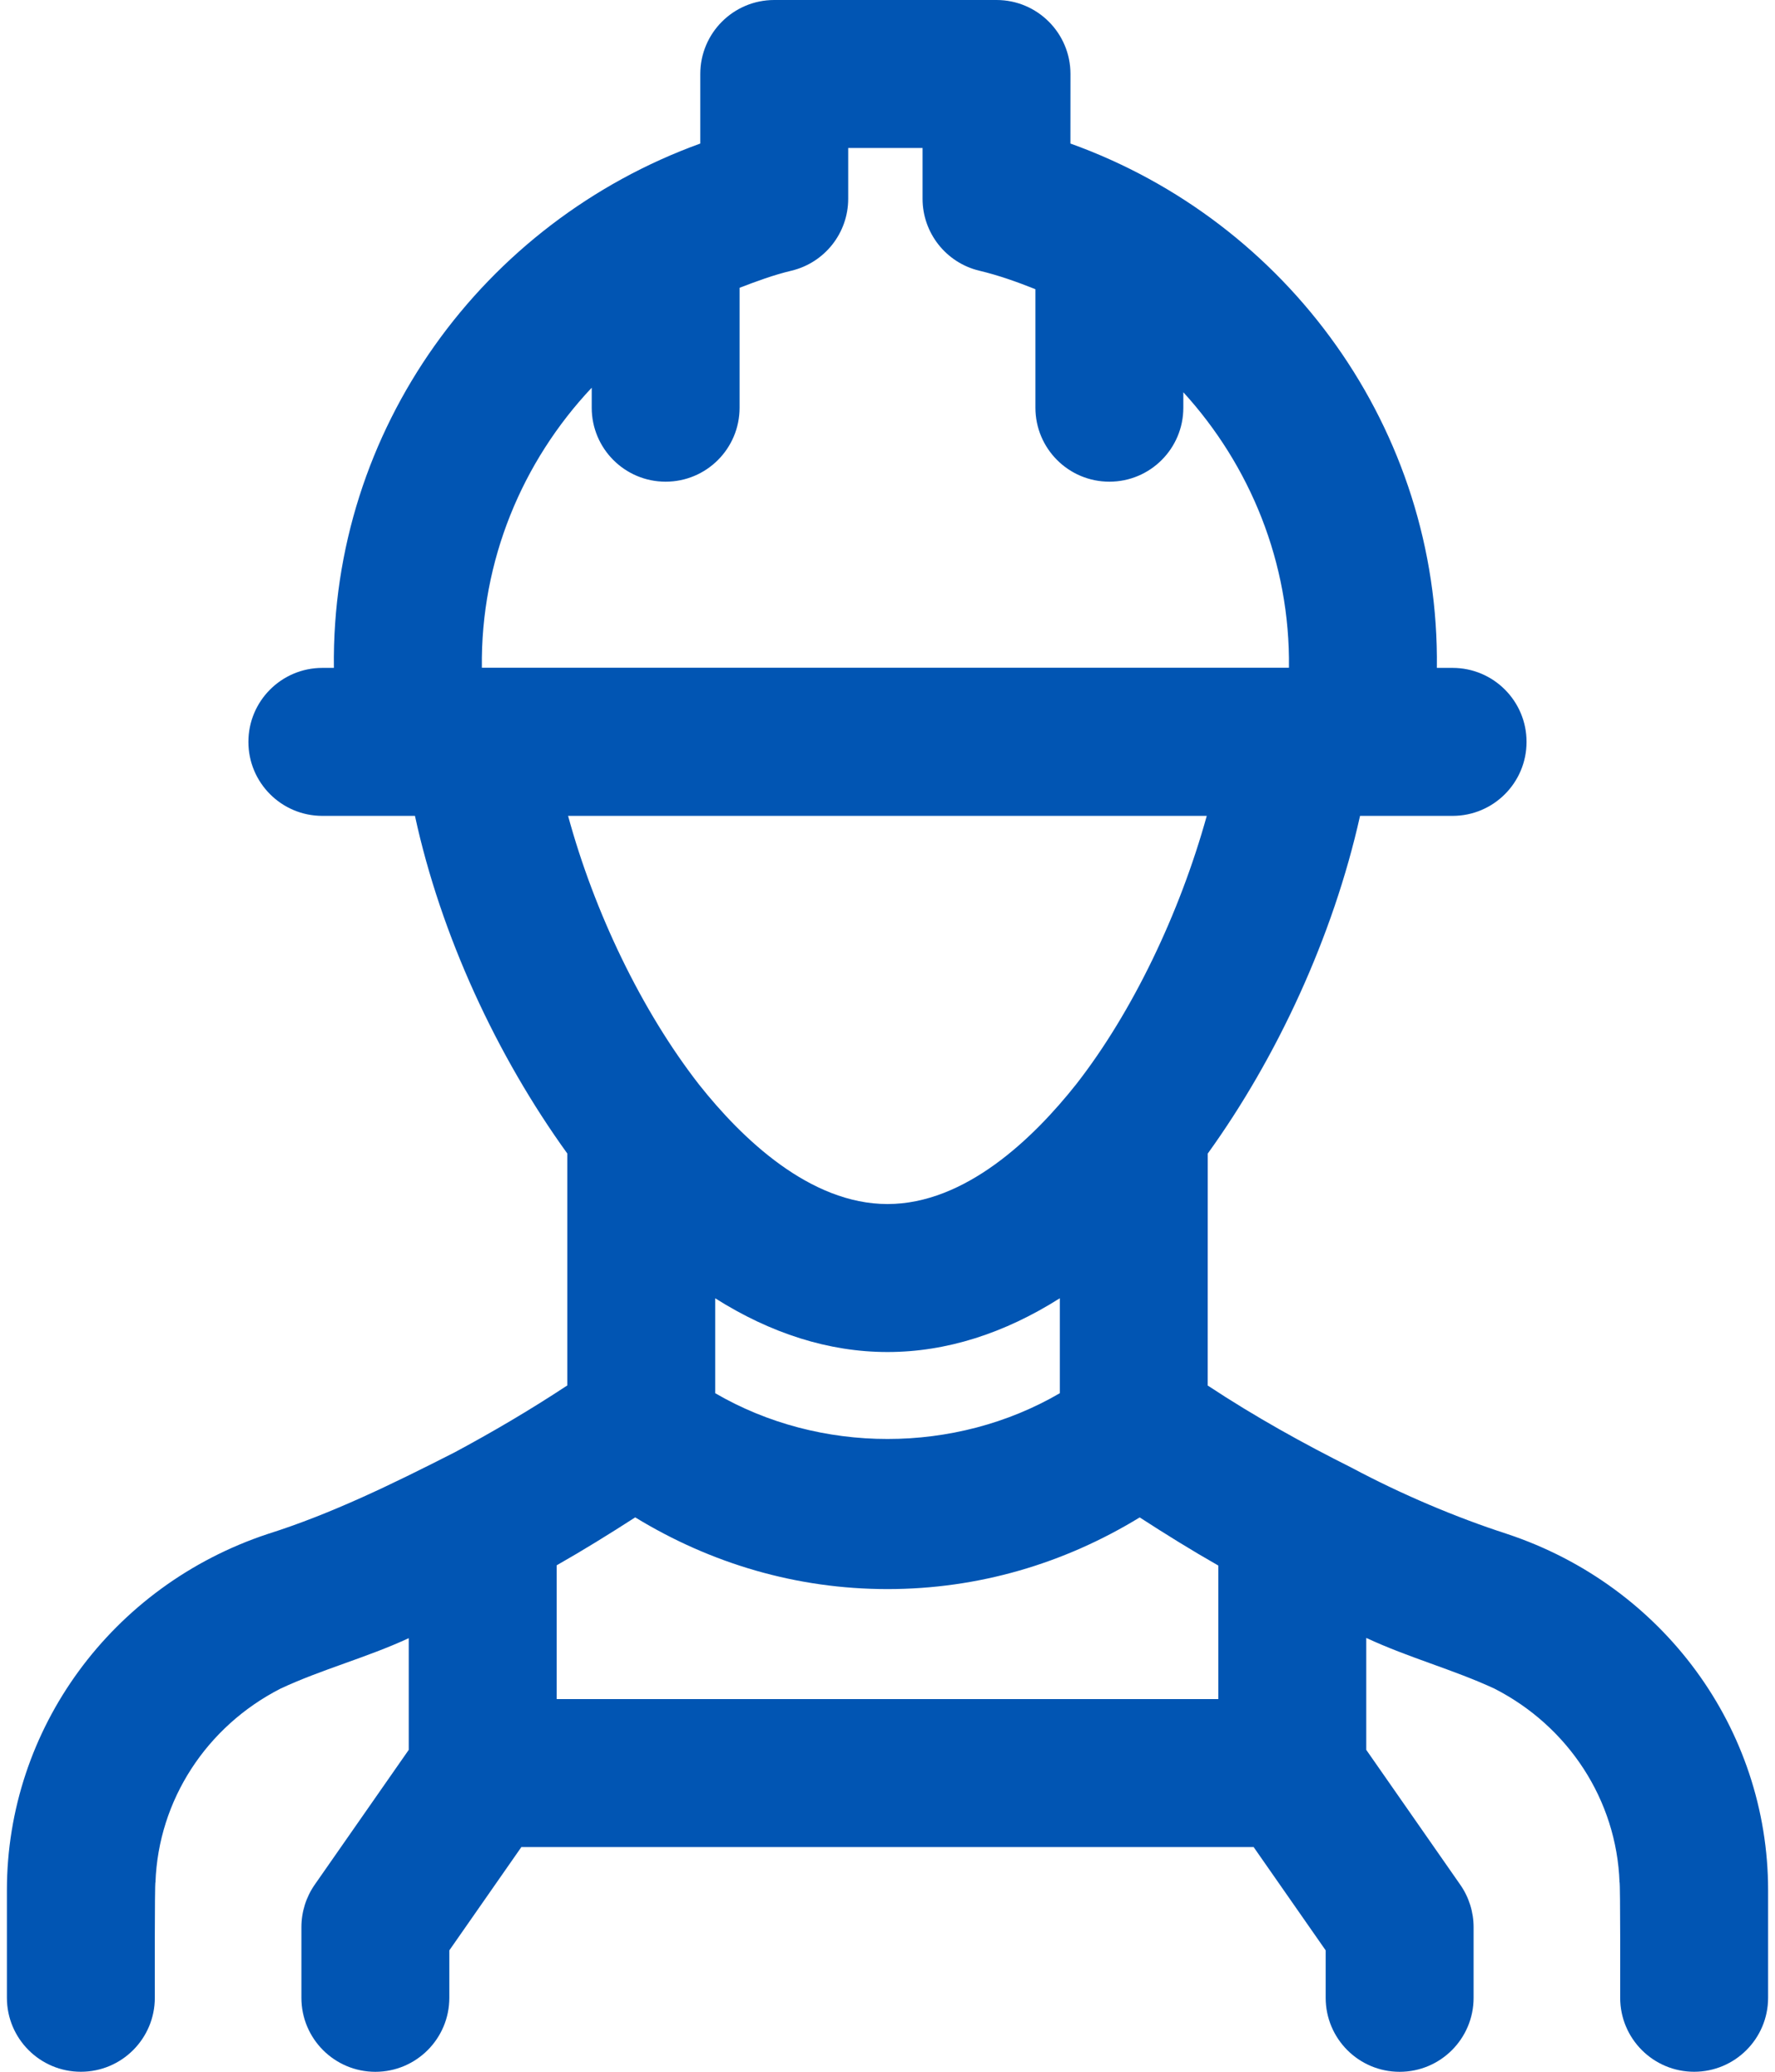 <svg width="36" height="42" viewBox="0 0 36 42" fill="none" xmlns="http://www.w3.org/2000/svg">
<path d="M30.563 31.096C29.523 30.759 28.419 30.291 27.418 29.757C26.444 29.269 25.467 28.73 24.494 28.088L24.495 23.386C25.891 21.45 27.035 19.002 27.584 16.54H29.461C30.289 16.54 30.961 15.869 30.961 15.04C30.961 14.211 30.289 13.54 29.461 13.54H29.142C29.202 8.705 26.115 4.49 21.71 2.91L21.711 1.5C21.711 0.671 21.039 0 20.211 0H15.703C14.875 0 14.203 0.671 14.203 1.5V2.91C9.803 4.502 6.711 8.701 6.772 13.54H6.538C5.71 13.54 5.038 14.211 5.038 15.04C5.038 15.869 5.71 16.54 6.538 16.54H8.416C8.942 18.965 10.08 21.411 11.506 23.385V28.086C10.739 28.592 9.976 29.038 9.217 29.445C7.988 30.07 6.73 30.688 5.429 31.098C2.266 32.147 0.14 35.05 0.14 38.319V40.5C0.14 41.329 0.812 42 1.64 42C2.468 42 3.14 41.329 3.14 40.5C3.14 40.452 3.135 38.137 3.153 38.159C3.213 36.492 4.189 34.998 5.691 34.232C6.531 33.84 7.436 33.605 8.29 33.21V35.474L6.382 38.209C6.207 38.461 6.113 38.761 6.113 39.068V40.501C6.113 41.33 6.785 42.001 7.613 42.001C8.441 42.001 9.113 41.33 9.113 40.501V39.539L10.574 37.445H25.426L26.887 39.539V40.501C26.887 41.33 27.559 42.001 28.387 42.001C29.215 42.001 29.887 41.33 29.887 40.501V39.068C29.887 38.762 29.793 38.461 29.617 38.209L27.71 35.474V33.205C28.583 33.611 29.468 33.843 30.31 34.233C31.812 35 32.787 36.493 32.847 38.159C32.865 38.135 32.86 40.453 32.86 40.5C32.86 41.329 33.532 42 34.36 42C35.188 42 35.86 41.329 35.86 40.5V38.319C35.86 35.048 33.732 32.146 30.563 31.096ZM24.71 34.445H11.29V31.733C11.82 31.432 12.351 31.104 12.883 30.761C14.418 31.698 16.158 32.215 18 32.215C19.841 32.215 21.581 31.699 23.115 30.762C23.645 31.105 24.177 31.435 24.71 31.738L24.71 34.445ZM13.5 9.765C14.329 9.765 15 9.094 15 8.265V5.834C15.342 5.703 15.686 5.575 16.051 5.488C16.727 5.326 17.203 4.723 17.203 4.029V3H18.711V4.029C18.711 4.723 19.188 5.327 19.863 5.488C20.258 5.582 20.633 5.717 21 5.863V8.265C21 9.094 21.672 9.765 22.5 9.765C23.329 9.765 24 9.094 24 8.265V7.952C25.354 9.435 26.169 11.408 26.142 13.537H9.773C9.746 11.363 10.595 9.353 12.001 7.86V8.265C12.001 9.094 12.672 9.765 13.5 9.765ZM14.506 26.32C15.63 27.03 16.806 27.409 18 27.409C19.194 27.409 20.37 27.031 21.495 26.319V28.244C19.372 29.481 16.629 29.481 14.506 28.244L14.506 26.32ZM21.831 21.976C20.952 23.086 19.573 24.409 18 24.409C16.428 24.409 15.048 23.086 14.177 21.986C13.009 20.486 12.051 18.484 11.522 16.54H24.475C23.927 18.514 22.971 20.514 21.831 21.976Z" fill="#0155B3"/>
</svg>
